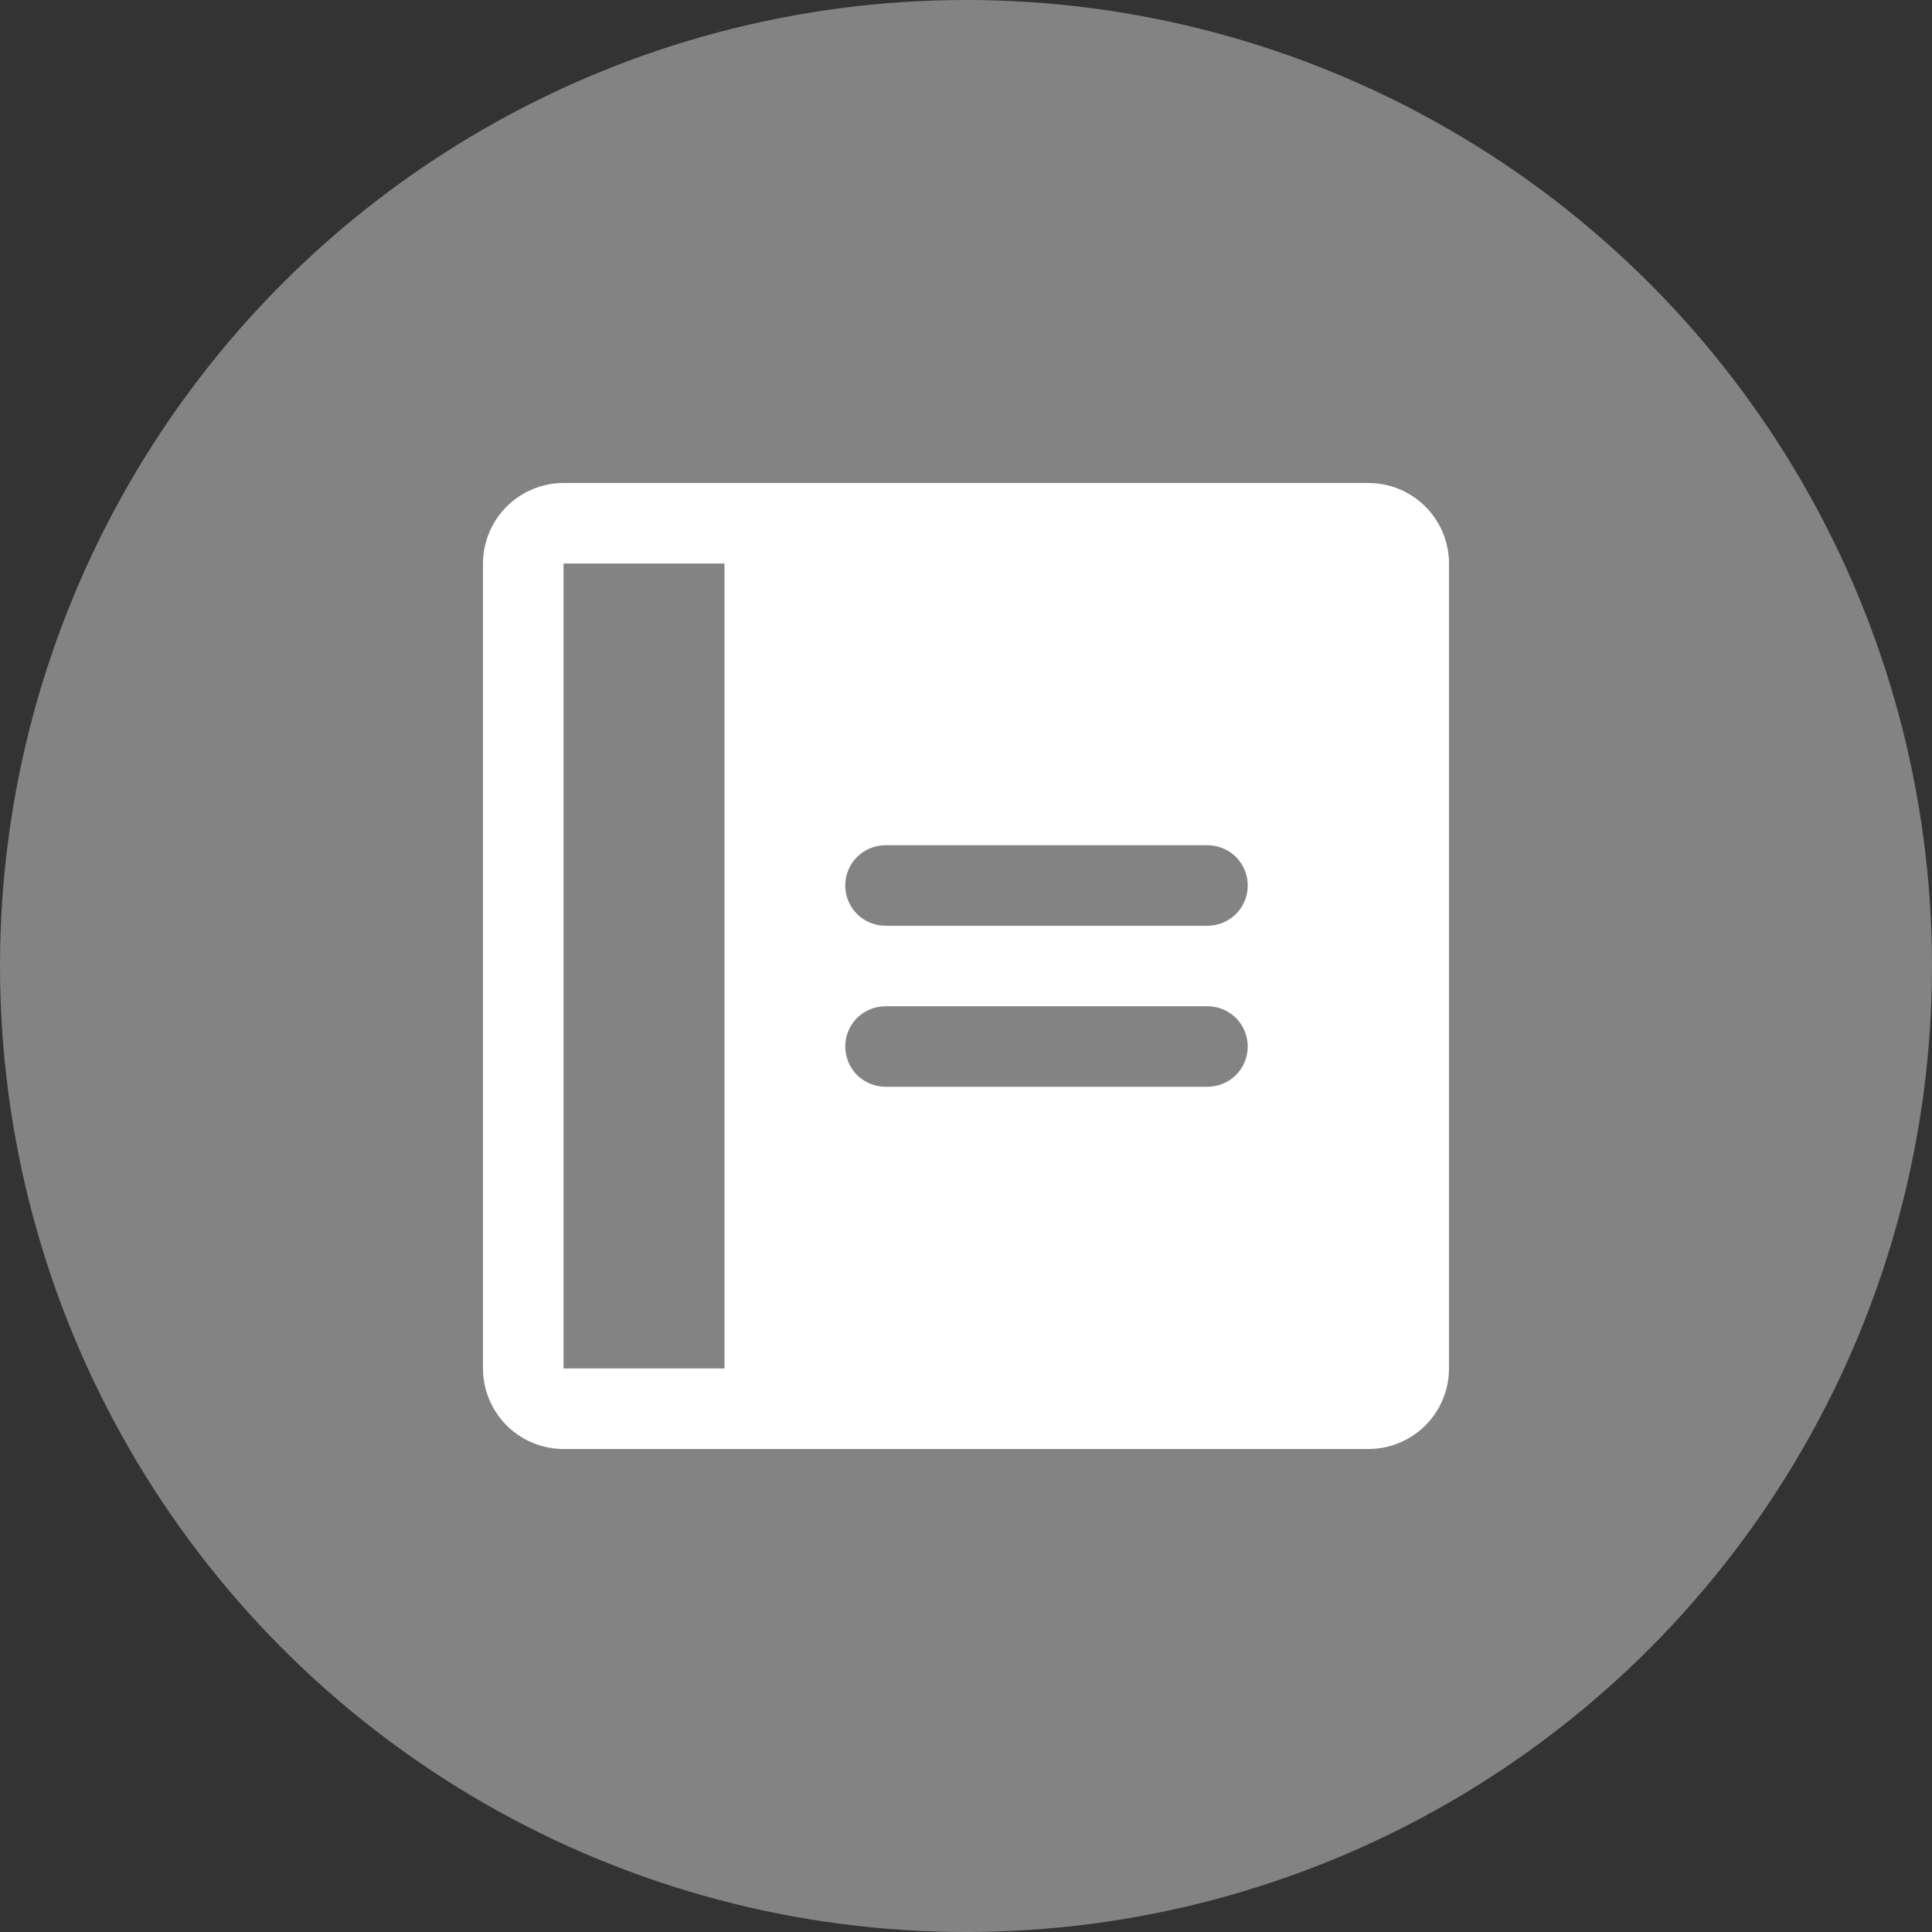 <svg width="24" height="24" viewBox="0 0 24 24" fill="none" xmlns="http://www.w3.org/2000/svg">
<rect x="0" y="0" width="24" height="24" fill="#333333" stroke="none"/>
<circle r="12" transform="matrix(1 0 0 -1 12 12)" fill="#838383"/>
<path d="M17 18H7C6.735 18 6.481 17.894 6.293 17.707C6.106 17.519 6 17.265 6 17V7C6 6.735 6.106 6.481 6.293 6.293C6.481 6.106 6.735 6 7 6H17C17.265 6 17.519 6.106 17.707 6.293C17.894 6.481 18 6.735 18 7V17C18 17.265 17.894 17.519 17.707 17.707C17.519 17.894 17.265 18 17 18ZM9 7H7V17H9V7ZM15 10.5H11C10.867 10.5 10.74 10.553 10.646 10.646C10.553 10.74 10.5 10.867 10.5 11C10.5 11.133 10.553 11.26 10.646 11.354C10.74 11.447 10.867 11.5 11 11.5H15C15.133 11.5 15.26 11.447 15.354 11.354C15.447 11.26 15.5 11.133 15.5 11C15.5 10.867 15.447 10.74 15.354 10.646C15.26 10.553 15.133 10.5 15 10.5ZM15 12.5H11C10.867 12.5 10.74 12.553 10.646 12.646C10.553 12.74 10.5 12.867 10.5 13C10.5 13.133 10.553 13.26 10.646 13.354C10.74 13.447 10.867 13.5 11 13.5H15C15.133 13.5 15.26 13.447 15.354 13.354C15.447 13.26 15.5 13.133 15.5 13C15.5 12.867 15.447 12.74 15.354 12.646C15.26 12.553 15.133 12.5 15 12.5Z" fill="white"/>
</svg>
